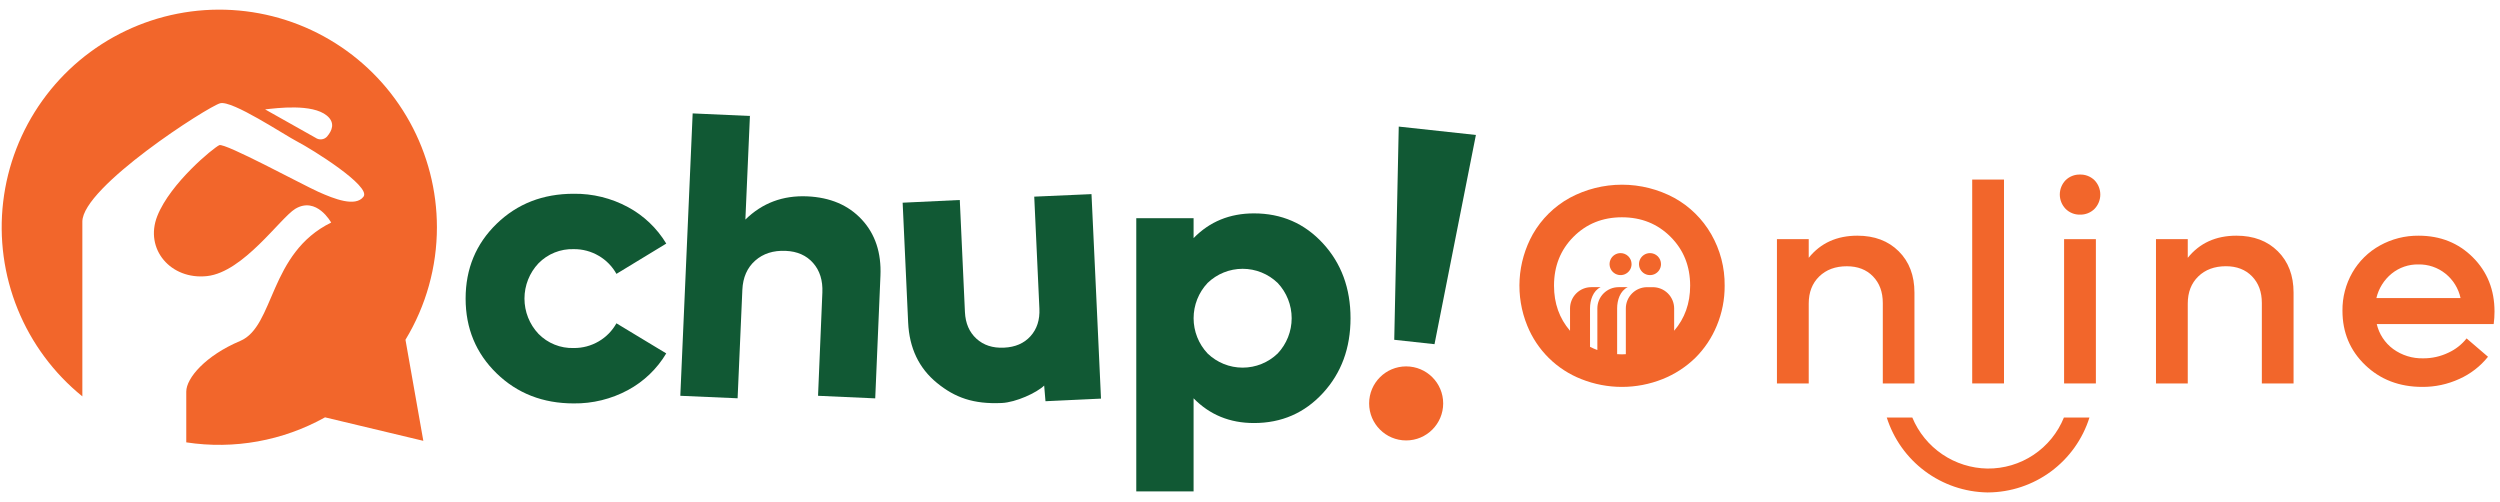 <svg width="304" height="61" viewBox="0 0 304 61" fill="none" xmlns="http://www.w3.org/2000/svg">
<g clip-path="url(#clip0_1_11873)">
<path d="M53.129 27.626C53.127 23.158 51.994 18.762 49.835 14.85C47.676 10.937 44.562 7.635 40.782 5.252C37.002 2.868 32.68 1.481 28.219 1.218C23.758 0.956 19.303 1.828 15.27 3.753C11.237 5.677 7.757 8.592 5.155 12.224C2.553 15.857 0.913 20.09 0.388 24.527C-0.137 28.965 0.471 33.463 2.154 37.603C3.837 41.742 6.542 45.388 10.014 48.2V26.952C10.014 22.729 25.3 12.95 26.769 12.557C28.238 12.164 34.541 16.388 36.212 17.252C37.883 18.117 45.172 22.636 44.2 23.919C43.229 25.202 40.664 24.202 38.71 23.326C36.755 22.45 27.35 17.348 26.667 17.652C25.983 17.957 20.714 22.252 19.126 26.274C17.538 30.295 20.771 34.057 25.183 33.572C29.595 33.086 34.072 26.517 35.898 25.398C38.502 23.831 40.269 27.064 40.269 27.064C32.674 30.788 33.414 39.683 29.207 41.46C25 43.236 22.65 45.967 22.65 47.624V53.791C28.456 54.68 34.394 53.609 39.524 50.748L51.476 53.605L49.305 41.314C51.808 37.188 53.131 32.453 53.129 27.626ZM39.795 16.579C39.622 16.781 39.379 16.911 39.115 16.943C38.85 16.975 38.584 16.907 38.367 16.752L32.236 13.302C33.693 13.14 37.95 12.588 39.743 14.055C40.826 14.945 40.341 15.931 39.788 16.579H39.795Z" fill="#F2662B"/>
<path d="M179.469 16.412L174.436 41.852L169.541 41.319L170.088 15.393L179.469 16.412Z" fill="#115934"/>
<path d="M170.988 53.557C173.475 53.557 175.491 51.541 175.491 49.055C175.491 46.568 173.475 44.553 170.988 44.553C168.502 44.553 166.486 46.568 166.486 49.055C166.486 51.541 168.502 53.557 170.988 53.557Z" fill="#F2662B"/>
<path d="M69.762 49.055C66.018 49.055 62.891 47.835 60.383 45.395C57.876 42.956 56.621 39.926 56.619 36.307C56.619 32.688 57.874 29.659 60.383 27.219C62.893 24.779 66.019 23.56 69.762 23.562C72.062 23.532 74.332 24.089 76.357 25.181C78.281 26.215 79.89 27.748 81.017 29.619L74.96 33.302C74.454 32.394 73.714 31.637 72.817 31.112C71.892 30.566 70.836 30.283 69.762 30.295C68.967 30.27 68.176 30.411 67.438 30.708C66.7 31.005 66.032 31.453 65.476 32.022C64.383 33.181 63.775 34.714 63.775 36.307C63.775 37.901 64.383 39.434 65.476 40.593C66.032 41.162 66.7 41.609 67.438 41.906C68.175 42.204 68.967 42.344 69.762 42.319C70.835 42.331 71.89 42.05 72.814 41.505C73.712 40.98 74.452 40.223 74.957 39.314L81.014 42.974C79.894 44.855 78.283 46.398 76.355 47.436C74.331 48.527 72.061 49.084 69.762 49.055Z" fill="#115934"/>
<path d="M98.155 23.876C100.95 24 103.163 24.941 104.795 26.7C106.427 28.459 107.182 30.735 107.062 33.529L106.428 48.441L99.474 48.129L100 35.574C100.063 34.101 99.688 32.902 98.874 31.979C98.059 31.055 96.948 30.564 95.54 30.505C94.032 30.438 92.794 30.835 91.826 31.695C90.858 32.556 90.34 33.734 90.271 35.231L89.693 48.431L82.726 48.129L84.228 13.79L91.19 14.102L90.638 26.7C92.686 24.689 95.191 23.748 98.155 23.876Z" fill="#115934"/>
<path d="M152.479 25.948C155.836 25.948 158.633 27.163 160.869 29.593C163.106 32.023 164.224 35.056 164.224 38.693C164.224 42.328 163.106 45.361 160.869 47.793C158.633 50.225 155.836 51.441 152.479 51.441C149.544 51.441 147.098 50.438 145.14 48.434V59.757H138.171V26.529H145.14V28.953C147.098 26.948 149.544 25.946 152.479 25.948ZM146.84 42.981C147.985 44.087 149.514 44.705 151.105 44.705C152.696 44.705 154.225 44.087 155.369 42.981C156.46 41.821 157.067 40.288 157.067 38.695C157.067 37.103 156.46 35.57 155.369 34.41C154.225 33.304 152.696 32.686 151.105 32.686C149.514 32.686 147.985 33.304 146.84 34.41C145.75 35.57 145.142 37.103 145.142 38.695C145.142 40.288 145.75 41.821 146.84 42.981Z" fill="#115934"/>
<path d="M125.764 23.912L126.391 37.531C126.454 38.895 126.094 40.011 125.31 40.881C124.525 41.751 123.45 42.216 122.083 42.276C120.718 42.342 119.602 41.977 118.733 41.184C117.865 40.39 117.399 39.31 117.336 37.946L116.71 24.319L109.762 24.648L110.431 39.219C110.574 42.324 111.741 44.771 113.931 46.56C116.119 48.348 118.36 49.162 121.821 49.005C123.521 48.926 126.062 47.767 126.971 46.884L127.131 48.788L133.881 48.472L133.405 38.16L133.267 35.157L132.726 23.605L125.764 23.912Z" fill="#115934"/>
<path d="M203.599 24.065C201.643 23.01 199.455 22.459 197.233 22.459C195.011 22.459 192.823 23.01 190.867 24.065C188.997 25.099 187.447 26.628 186.387 28.484C185.449 30.169 184.901 32.045 184.785 33.971C184.669 35.897 184.988 37.824 185.718 39.61C186.314 41.08 187.204 42.413 188.332 43.529C189.46 44.644 190.804 45.518 192.281 46.097C195.456 47.364 198.996 47.364 202.171 46.097C203.653 45.507 205.004 44.63 206.146 43.518C207.269 42.403 208.157 41.074 208.759 39.61C209.402 38.069 209.728 36.415 209.718 34.745C209.744 32.55 209.181 30.387 208.087 28.484C207.023 26.628 205.471 25.1 203.599 24.065ZM203.577 40.219V37.491C203.571 36.806 203.294 36.151 202.807 35.669C202.319 35.188 201.661 34.919 200.976 34.921H200.273C199.593 34.925 198.941 35.197 198.459 35.678C197.978 36.159 197.705 36.81 197.701 37.491V43.068C197.541 43.068 197.382 43.09 197.219 43.09C197.057 43.09 196.834 43.077 196.644 43.065V37.489C196.644 36.51 196.999 35.37 197.931 34.919H196.809C196.129 34.923 195.478 35.195 194.997 35.676C194.515 36.157 194.243 36.809 194.239 37.489V42.563C193.934 42.452 193.636 42.321 193.347 42.173V37.489C193.347 36.51 193.702 35.37 194.634 34.919H193.485C192.805 34.923 192.154 35.195 191.673 35.676C191.192 36.157 190.92 36.809 190.916 37.489V40.224C189.622 38.718 188.968 36.891 188.968 34.743C188.968 32.363 189.756 30.383 191.331 28.8C192.905 27.218 194.869 26.425 197.222 26.422C199.585 26.422 201.559 27.215 203.144 28.8C204.729 30.386 205.522 32.366 205.522 34.743C205.522 36.891 204.868 38.713 203.577 40.219Z" fill="#F2662B"/>
<path d="M232.797 46.627V35.583C232.797 33.501 232.161 31.827 230.889 30.56C229.618 29.293 227.94 28.659 225.857 28.659C223.356 28.659 221.384 29.556 219.941 31.349V29.081H216.076V46.627H219.941V36.913C219.941 35.544 220.367 34.446 221.217 33.618C222.068 32.79 223.188 32.376 224.579 32.378C225.901 32.378 226.96 32.787 227.755 33.607C228.551 34.426 228.949 35.507 228.949 36.848V46.632L232.797 46.627Z" fill="#F2662B"/>
<path d="M243.686 21.835H239.82V46.625H243.686V21.835Z" fill="#F2662B"/>
<path d="M254.859 29.081H250.994V46.627H254.859V29.081Z" fill="#F2662B"/>
<path d="M252.925 21.225C252.602 21.217 252.281 21.273 251.981 21.392C251.68 21.51 251.407 21.688 251.176 21.914C250.724 22.381 250.472 23.005 250.472 23.654C250.472 24.303 250.724 24.927 251.176 25.394C251.404 25.625 251.677 25.806 251.978 25.927C252.279 26.049 252.601 26.107 252.925 26.099C253.251 26.108 253.575 26.051 253.879 25.931C254.182 25.812 254.458 25.632 254.69 25.403C255.143 24.935 255.397 24.31 255.397 23.659C255.397 23.007 255.143 22.382 254.69 21.914C254.457 21.687 254.18 21.509 253.877 21.39C253.574 21.272 253.25 21.216 252.925 21.225Z" fill="#F2662B"/>
<path d="M271.948 28.659C269.448 28.659 267.476 29.556 266.032 31.349V29.081H262.167V46.627H266.032V36.913C266.032 35.544 266.458 34.446 267.308 33.618C268.159 32.79 269.28 32.375 270.67 32.373C271.99 32.373 273.049 32.783 273.846 33.602C274.643 34.422 275.041 35.502 275.04 36.843V46.627H278.897V35.583C278.897 33.501 278.261 31.827 276.989 30.56C275.718 29.293 274.037 28.659 271.948 28.659Z" fill="#F2662B"/>
<path d="M294.112 28.66C292.464 28.641 290.839 29.052 289.398 29.853C288.004 30.623 286.847 31.759 286.052 33.139C285.241 34.552 284.824 36.156 284.843 37.785C284.843 40.42 285.765 42.622 287.607 44.39C289.45 46.158 291.761 47.044 294.54 47.047C296.103 47.06 297.649 46.727 299.068 46.072C300.423 45.464 301.614 44.542 302.541 43.382L299.938 41.151C299.349 41.896 298.591 42.49 297.728 42.885C296.771 43.344 295.722 43.58 294.661 43.572C293.351 43.608 292.066 43.209 291.007 42.438C290.002 41.697 289.295 40.621 289.013 39.405H303.233C303.3 38.904 303.334 38.398 303.333 37.892C303.333 35.247 302.456 33.047 300.701 31.294C298.946 29.541 296.75 28.663 294.112 28.66ZM288.968 36.244C289.243 35.075 289.896 34.03 290.826 33.271C291.744 32.526 292.896 32.131 294.078 32.155C295.27 32.131 296.433 32.526 297.364 33.271C298.3 34.022 298.949 35.072 299.204 36.244H288.968Z" fill="#F2662B"/>
<path d="M197.061 30.777C196.796 30.777 196.538 30.855 196.317 31.002C196.097 31.149 195.926 31.358 195.825 31.603C195.723 31.847 195.697 32.117 195.748 32.376C195.8 32.636 195.927 32.874 196.115 33.061C196.302 33.249 196.54 33.376 196.8 33.428C197.06 33.479 197.329 33.453 197.573 33.352C197.818 33.25 198.027 33.079 198.174 32.859C198.321 32.639 198.399 32.38 198.399 32.115C198.399 31.76 198.258 31.42 198.007 31.169C197.756 30.918 197.416 30.777 197.061 30.777Z" fill="#F2662B"/>
<path d="M200.639 30.777C200.375 30.777 200.116 30.855 199.896 31.002C199.676 31.149 199.504 31.358 199.403 31.603C199.302 31.847 199.275 32.117 199.327 32.376C199.378 32.636 199.506 32.874 199.693 33.061C199.88 33.249 200.119 33.376 200.378 33.428C200.638 33.479 200.907 33.453 201.152 33.352C201.396 33.25 201.605 33.079 201.752 32.859C201.899 32.639 201.978 32.38 201.978 32.115C201.978 31.76 201.837 31.42 201.586 31.169C201.335 30.918 200.994 30.777 200.639 30.777Z" fill="#F2662B"/>
<path d="M241.665 56.976C239.704 56.944 237.795 56.339 236.173 55.236C234.55 54.133 233.286 52.58 232.535 50.768H229.43C230.255 53.375 231.878 55.656 234.07 57.291C236.262 58.926 238.911 59.832 241.645 59.88H241.754C244.508 59.86 247.185 58.968 249.4 57.33C251.614 55.693 253.252 53.395 254.079 50.768H250.973C250.227 52.62 248.939 54.203 247.279 55.31C245.618 56.418 243.661 56.998 241.665 56.976Z" fill="#F2662B"/>
</g>
<defs>
<clipPath id="clip0_1_11873">
<rect width="303.333" height="59.048" fill="white" transform="translate(0 0.986)"/>
</clipPath>
</defs>
</svg>
